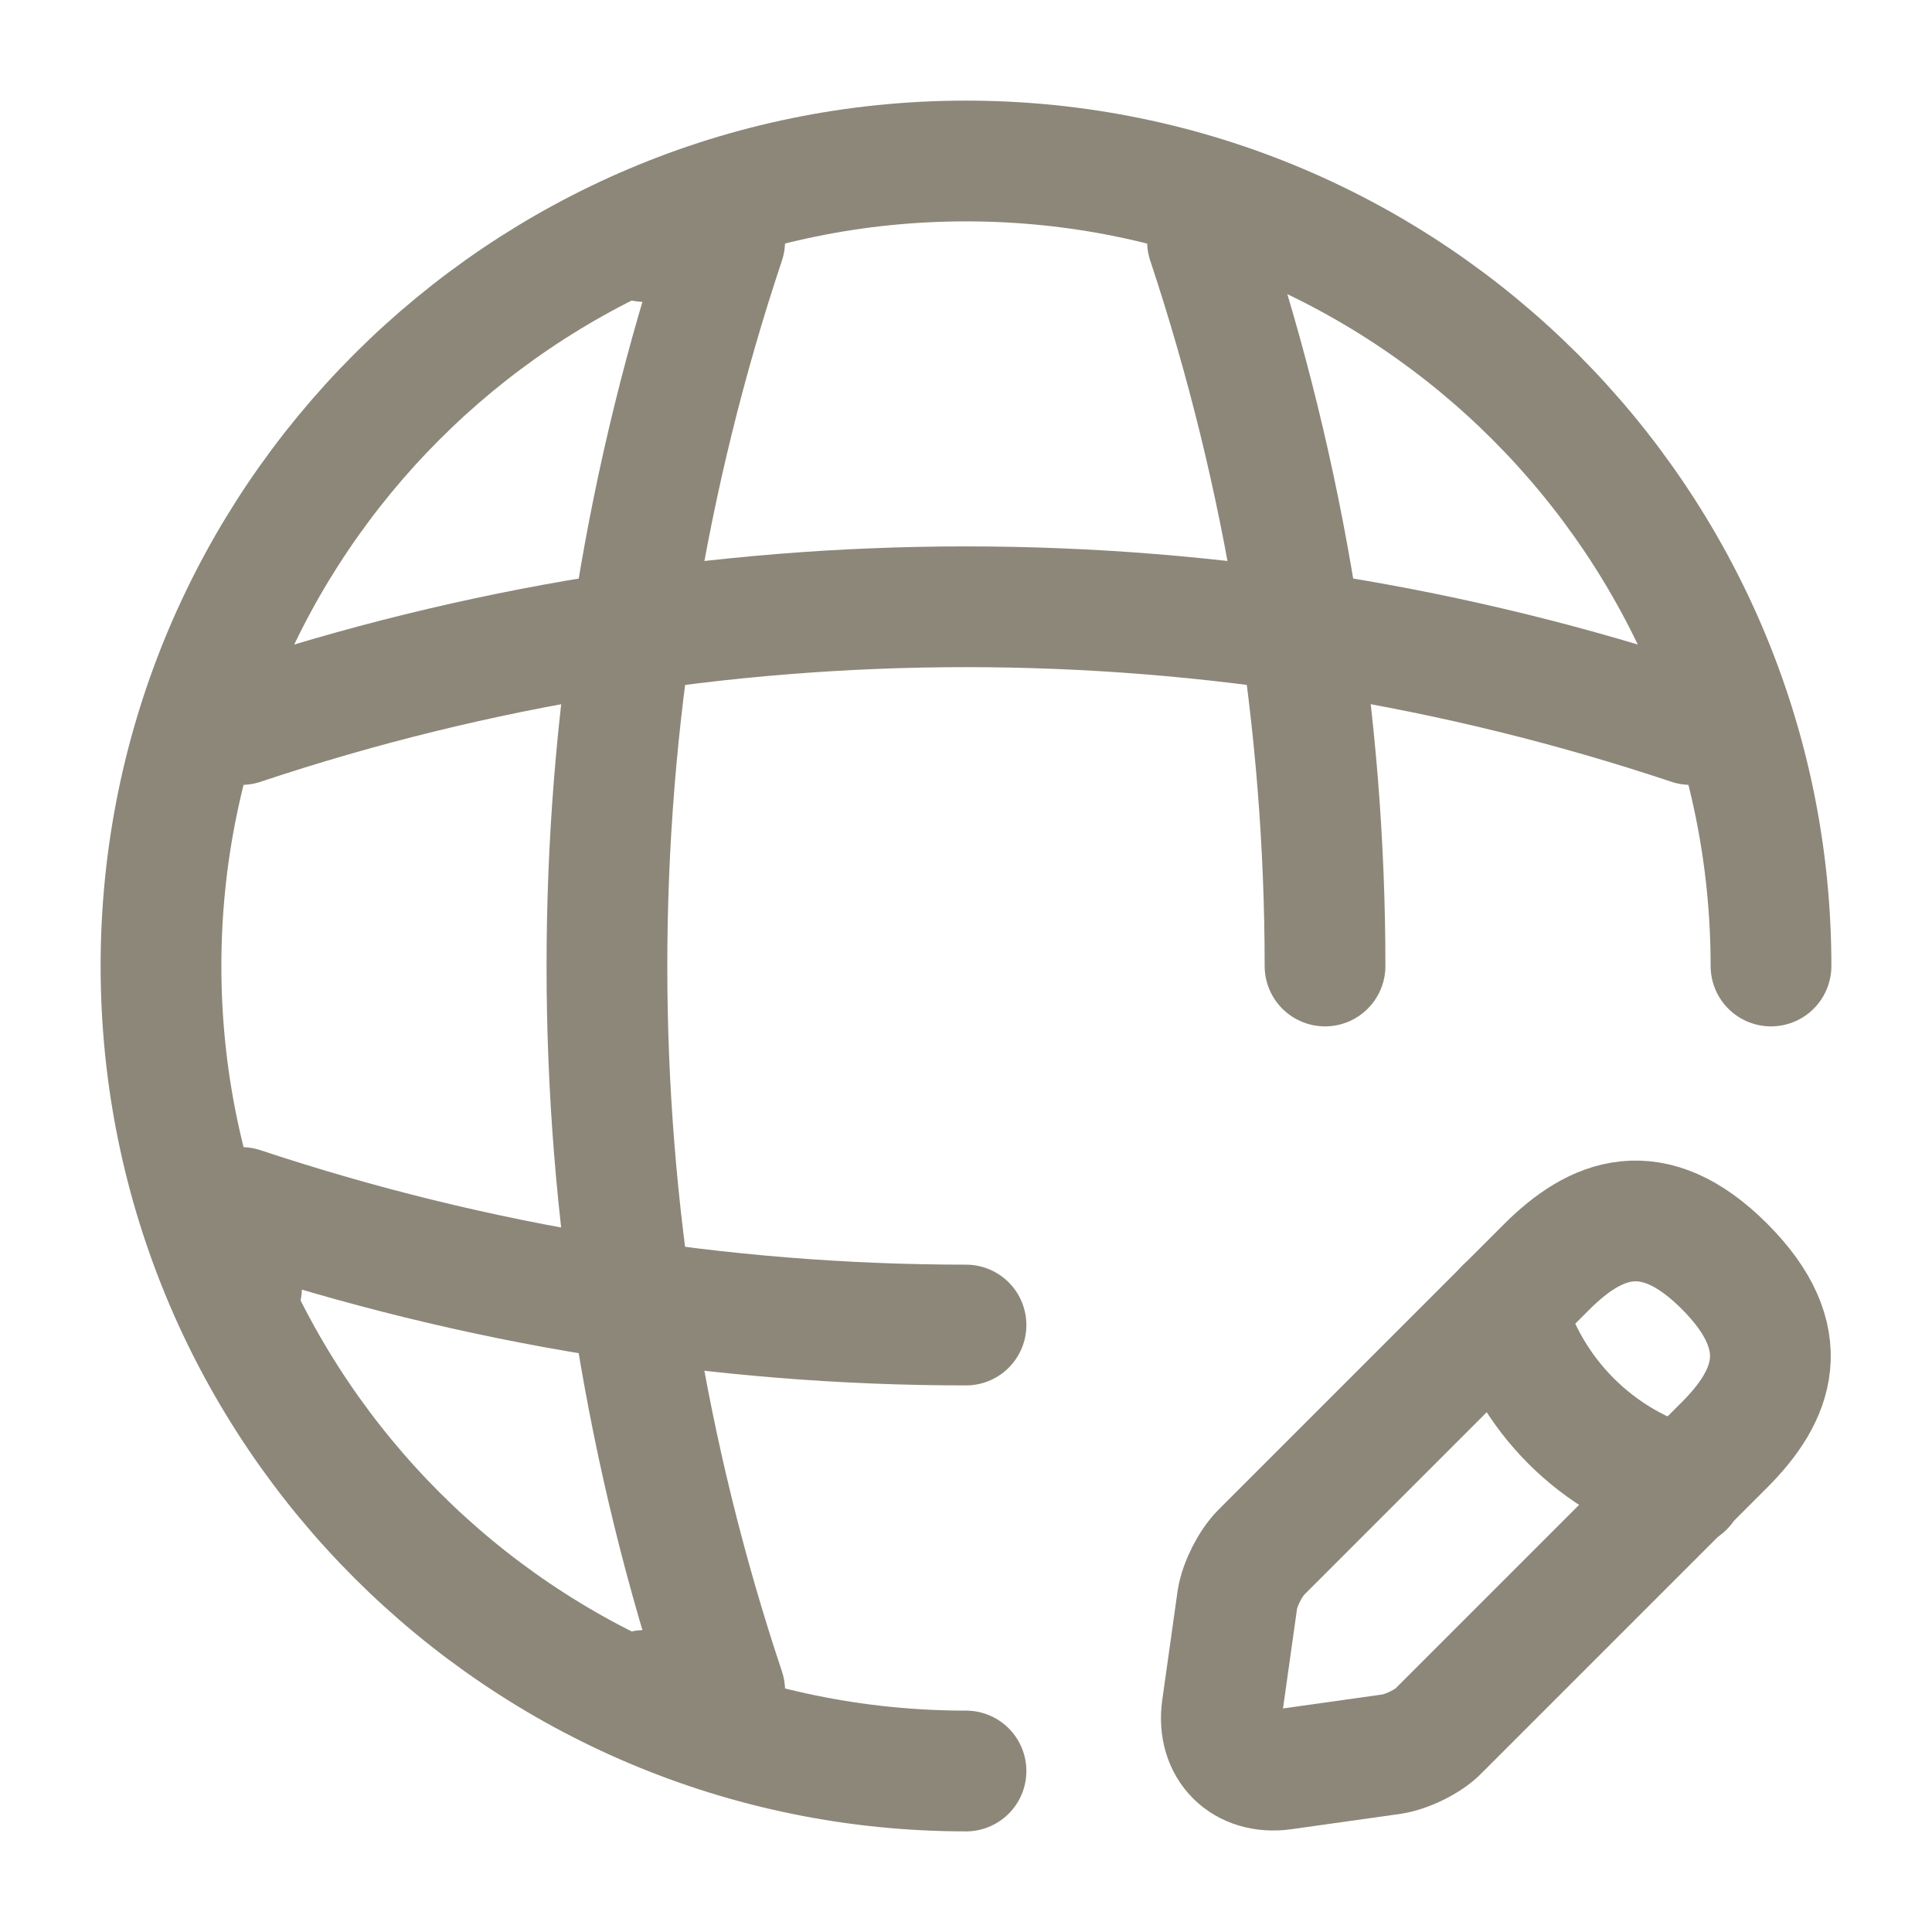 <svg width="24" height="24" viewBox="0 0 24 24" fill="none" xmlns="http://www.w3.org/2000/svg">
<path d="M22 12C22 6.48 17.52 2 12 2C6.48 2 2 6.48 2 12C2 17.52 6.48 22 12 22" stroke="#8C8779" stroke-width="1.5" stroke-linecap="round" stroke-linejoin="round"/>
<path d="M8.002 3H9.002C7.052 8.84 7.052 15.16 9.002 21H8.002" stroke="#8C8779" stroke-width="1.5" stroke-linecap="round" stroke-linejoin="round"/>
<path d="M15 3C15.97 5.92 16.46 8.96 16.46 12" stroke="#8C8779" stroke-width="1.5" stroke-linecap="round" stroke-linejoin="round"/>
<path d="M3 16V15C5.92 15.97 8.96 16.46 12 16.46" stroke="#8C8779" stroke-width="1.5" stroke-linecap="round" stroke-linejoin="round"/>
<path d="M3 9C8.84 7.05 15.16 7.05 21 9" stroke="#8C8779" stroke-width="1.5" stroke-linecap="round" stroke-linejoin="round"/>
<path d="M19.211 15.74L15.671 19.28C15.531 19.42 15.401 19.68 15.371 19.87L15.181 21.22C15.111 21.71 15.451 22.05 15.941 21.98L17.291 21.79C17.481 21.76 17.751 21.63 17.881 21.49L21.421 17.95C22.031 17.34 22.321 16.63 21.421 15.73C20.531 14.84 19.821 15.13 19.211 15.74Z" stroke="#8C8779" stroke-width="1.5" stroke-miterlimit="10" stroke-linecap="round" stroke-linejoin="round"/>
<path d="M18.699 16.25C18.999 17.33 19.839 18.17 20.919 18.47" stroke="#8C8779" stroke-width="1.5" stroke-miterlimit="10" stroke-linecap="round" stroke-linejoin="round"/>
</svg>
